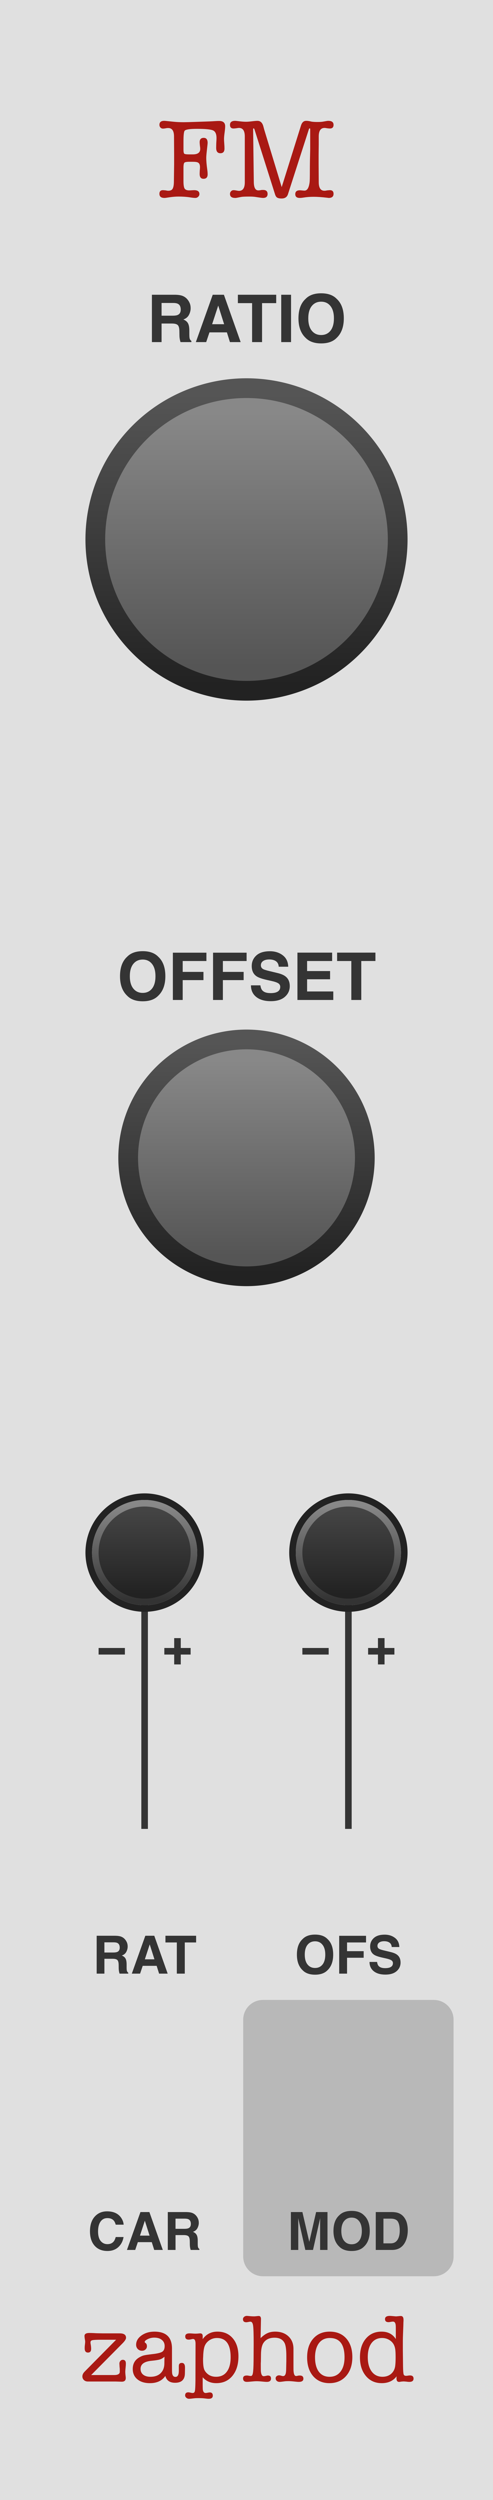 <?xml version="1.0" encoding="UTF-8" standalone="no"?>
<svg
   xmlns:dc="http://purl.org/dc/elements/1.1/"
   xmlns:cc="http://creativecommons.org/ns#"
   xmlns:rdf="http://www.w3.org/1999/02/22-rdf-syntax-ns#"
   xmlns:svg="http://www.w3.org/2000/svg"
   xmlns="http://www.w3.org/2000/svg"
   xmlns:xlink="http://www.w3.org/1999/xlink"
   xmlns:sodipodi="http://sodipodi.sourceforge.net/DTD/sodipodi-0.dtd"
   xmlns:inkscape="http://www.inkscape.org/namespaces/inkscape"
   version="1.1"
   width="75"
   height="380"
   viewBox="0 0 75 380"
   id="svg135"
   sodipodi:docname="FM.svg"
   inkscape:version="1.0.2 (e86c8708, 2021-01-15)">
  <sodipodi:namedview
     pagecolor="#ffffff"
     bordercolor="#666666"
     borderopacity="1"
     objecttolerance="10"
     gridtolerance="10"
     guidetolerance="10"
     inkscape:pageopacity="0"
     inkscape:pageshadow="2"
     inkscape:window-width="689"
     inkscape:window-height="480"
     id="namedview137"
     showgrid="false"
     inkscape:zoom="2.1763158"
     inkscape:cx="37.5"
     inkscape:cy="190"
     inkscape:window-x="0"
     inkscape:window-y="25"
     inkscape:window-maximized="0"
     inkscape:current-layer="svg135" />
  <style
     id="style2">
    text.title {
      fill: #a91913;
      font-family: 'American Typewriter';
      font-size: 13pt;
    }
    text.logo {
      fill: #a91913;
      font-family: 'American Typewriter';
      font-size: 11pt;
    }
    text.big-label {
      fill: #343434;
      font-family: 'Helvetica';
      font-weight: bold;
      font-size: 7.5pt;
    }
    text.label {
      fill: #343434;
      font-family: 'Helvetica';
      font-weight: bold;
      font-size: 6pt;
    }
    .background {
      fill: #e0e0e0;
    }
    .output {
      fill: #b8b8b8;
    }
    polyline.connect {
      stroke: #343434;
      stroke-width: 1;
    }

    .blueprint {
      stroke: #08f;
      fill: none;
    }
  </style>
  <!-- ======== defs ======== -->
  <defs
     id="defs53">
    <linearGradient
       id="smallKnobMediumGradient">
      <stop
         offset="5%"
         stop-color="#888"
         id="stop4" />
      <stop
         offset="95%"
         stop-color="#333"
         id="stop6" />
    </linearGradient>
    <linearGradient
       id="smallKnobDarkGradient">
      <stop
         offset="5%"
         stop-color="#444"
         id="stop9" />
      <stop
         offset="95%"
         stop-color="#222"
         id="stop11" />
    </linearGradient>
    <linearGradient
       id="bigKnobMediumGradient">
      <stop
         offset="5%"
         stop-color="#888"
         id="stop14" />
      <stop
         offset="95%"
         stop-color="#555"
         id="stop16" />
    </linearGradient>
    <linearGradient
       id="bigKnobDarkGradient">
      <stop
         offset="5%"
         stop-color="#555"
         id="stop19" />
      <stop
         offset="95%"
         stop-color="#222"
         id="stop21" />
    </linearGradient>
    <symbol
       id="knob18">
      <g
         transform="translate(9 9)"
         id="g30">
        <circle
           r="8.5"
           stroke="#222"
           fill="none"
           id="circle24" />
        <circle
           r="8"
           fill="url('#smallKnobMediumGradient')"
           transform="rotate(90)"
           id="circle26" />
        <circle
           r="7"
           fill="url('#smallKnobDarkGradient')"
           transform="rotate(90)"
           id="circle28" />
      </g>
    </symbol>
    <symbol
       id="knob40">
      <g
         transform="translate(20 20)"
         id="g37">
        <circle
           r="19.5"
           fill="url('#bigKnobDarkGradient')"
           transform="rotate(90)"
           id="circle33" />
        <circle
           r="16.5"
           fill="url('#bigKnobMediumGradient')"
           transform="rotate(90)"
           id="circle35" />
      </g>
    </symbol>
    <symbol
       id="knob50">
      <g
         transform="translate(25 25)"
         id="g44">
        <circle
           r="24.5"
           fill="url('#bigKnobDarkGradient')"
           transform="rotate(90)"
           id="circle40" />
        <circle
           r="21.5"
           fill="url('#bigKnobMediumGradient')"
           transform="rotate(90)"
           id="circle42" />
      </g>
    </symbol>
    <symbol
       id="port">
      <g
         transform="translate(12 12)"
         id="g47" />
    </symbol>
    <symbol
       id="hswitch14">
      <g
         transform="translate(12 7)"
         id="g50" />
    </symbol>
    <linearGradient
       inkscape:collect="always"
       xlink:href="#bigKnobDarkGradient"
       id="linearGradient175"
       x1="-24.5"
       y1="-24.5"
       x2="24.5"
       y2="-24.5"
       gradientUnits="userSpaceOnUse" />
    <linearGradient
       inkscape:collect="always"
       xlink:href="#bigKnobMediumGradient"
       id="linearGradient177"
       x1="-21.5"
       y1="-21.5"
       x2="21.5"
       y2="-21.5"
       gradientUnits="userSpaceOnUse" />
    <linearGradient
       inkscape:collect="always"
       xlink:href="#bigKnobDarkGradient"
       id="linearGradient199"
       x1="-19.5"
       y1="-19.5"
       x2="19.5"
       y2="-19.5"
       gradientUnits="userSpaceOnUse" />
    <linearGradient
       inkscape:collect="always"
       xlink:href="#bigKnobMediumGradient"
       id="linearGradient201"
       x1="-16.5"
       y1="-16.5"
       x2="16.5"
       y2="-16.5"
       gradientUnits="userSpaceOnUse" />
    <linearGradient
       inkscape:collect="always"
       xlink:href="#smallKnobMediumGradient"
       id="linearGradient213"
       x1="-8"
       y1="-8"
       x2="8"
       y2="-8"
       gradientUnits="userSpaceOnUse" />
    <linearGradient
       inkscape:collect="always"
       xlink:href="#smallKnobDarkGradient"
       id="linearGradient215"
       x1="-7"
       y1="-7"
       x2="7"
       y2="-7"
       gradientUnits="userSpaceOnUse" />
    <linearGradient
       inkscape:collect="always"
       xlink:href="#smallKnobMediumGradient"
       id="linearGradient227"
       x1="-8"
       y1="-8"
       x2="8"
       y2="-8"
       gradientUnits="userSpaceOnUse" />
    <linearGradient
       inkscape:collect="always"
       xlink:href="#smallKnobDarkGradient"
       id="linearGradient229"
       x1="-7"
       y1="-7"
       x2="7"
       y2="-7"
       gradientUnits="userSpaceOnUse" />
  </defs>
  <!-- ======== id ======== -->
  <path
     id="rect55"
     style="fill:#e0e0e0"
     d="M 0,0 H 75 V 380 H 0 Z"
     class="background" />
  <g
     aria-label="FM"
     id="text57"
     style="font-size:17.333px;font-family:'American Typewriter';text-anchor:middle;fill:#a91913"
     class="title">
    <path
       d="M 26.49,24.956 V 23.5 l -0.017,-2.756 q 0,-1.283 -0.884,-1.283 -0.225,0 -0.347,0.035 -0.277,0.052 -0.451,0.052 -0.225,0 -0.381,-0.156 -0.156,-0.173 -0.156,-0.416 0,-0.607 0.728,-0.607 0.087,0 0.26,0.017 l 1.196,0.121 q 0.676,0.069 1.508,0.069 0.451,0 1.941,-0.052 L 31.88,18.456 q 0.399,-0.017 0.936,-0.052 0.243,-0.017 0.52,-0.017 0.919,0 0.919,0.815 0,0.312 -0.087,0.953 -0.087,0.641 -0.087,0.971 0,0.277 0.035,0.693 0.035,0.416 0.035,0.763 0,0.711 -0.624,0.711 -0.641,0 -0.641,-0.815 0,-0.243 0.017,-0.745 0.035,-0.503 0.035,-0.745 0,-0.919 -0.52,-1.161 -0.52,-0.243 -2.461,-0.243 -1.647,0 -1.872,0.295 -0.173,0.225 -0.173,1.595 v 1.283 q 0,0.485 0.121,0.607 0.139,0.104 0.728,0.104 h 0.572 q 1.127,0 1.127,-0.832 0,-0.191 -0.052,-0.52 -0.035,-0.329 -0.035,-0.503 0,-0.659 0.624,-0.659 0.589,0 0.589,0.763 0,0.104 -0.035,0.416 l -0.104,0.936 q -0.069,0.624 -0.069,0.936 0,0.711 0.156,1.803 0.052,0.364 0.052,0.693 0,0.676 -0.624,0.676 -0.589,0 -0.589,-0.728 0,-0.173 0.017,-0.52 0.035,-0.347 0.035,-0.52 0,-0.537 -0.295,-0.693 Q 29.939,24.592 29.332,24.592 h -0.537 q -0.607,0 -0.745,0.139 -0.139,0.139 -0.139,0.763 V 27.556 q 0,0.815 0.173,1.109 0.191,0.277 0.693,0.277 0.121,0 0.381,-0.017 0.26,-0.017 0.381,-0.017 0.797,0 0.797,0.589 0,0.243 -0.191,0.416 -0.173,0.173 -0.433,0.173 -0.277,0 -0.815,-0.087 -0.763,-0.121 -1.733,-0.121 -0.624,0 -1.335,0.104 l -0.589,0.087 q -0.052,0 -0.121,0.017 -0.069,0 -0.104,0 -0.763,0 -0.763,-0.624 0,-0.555 0.537,-0.555 0.069,0 0.451,0.035 0.191,0.052 0.364,0.052 0.468,0 0.641,-0.277 0.191,-0.295 0.208,-1.023 z"
       style="font-size:17.333px;font-family:'American Typewriter';text-anchor:middle;fill:#a91913"
       id="path292" />
    <path
       d="M 40.186,19.669 42.855,28.44 45.784,19.097 q 0.225,-0.728 0.78,-0.728 h 0.087 q 0.173,0 0.451,0.052 0.347,0.087 0.451,0.087 0.277,0.035 0.763,0.035 0.52,0 0.815,-0.052 l 0.607,-0.104 q 0.052,-0.017 0.208,-0.017 0.797,0 0.797,0.607 0,0.555 -0.555,0.555 -0.139,0 -0.416,-0.035 -0.26,-0.052 -0.399,-0.052 -0.884,0 -0.884,1.3 v 1.213 l -0.017,1.525 V 24.956 l 0.017,2.739 q 0,1.3 0.867,1.3 0.173,0 0.381,-0.052 0.381,-0.035 0.451,-0.035 0.555,0 0.555,0.555 0,0.624 -0.745,0.624 0.035,0 -0.26,-0.035 -1.196,-0.139 -2.028,-0.139 -0.815,0 -1.56,0.121 -0.312,0.052 -0.555,0.052 -0.676,0 -0.676,-0.572 0,-0.589 0.693,-0.589 0.173,0 0.26,0.017 0.381,0.035 0.451,0.035 0.624,0 0.78,-1.3 0.035,-0.277 0.035,-1.768 0,-0.572 0.017,-1.664 l 0.035,-1.56 v -3.068 q 0,-0.104 -0.087,-0.104 -0.052,0 -0.104,0.104 l -3.189,9.897 q -0.208,0.659 -0.971,0.659 -0.451,0 -0.676,-0.139 -0.208,-0.121 -0.329,-0.52 l -3.137,-9.897 q -0.052,-0.104 -0.121,-0.104 -0.069,0 -0.069,0.104 l 0.104,8.06 q 0.017,1.265 0.693,1.265 0.191,0 0.52,-0.069 h 0.208 q 0.676,0 0.676,0.607 0,0.607 -0.693,0.607 -0.121,0 -0.364,-0.035 -0.381,-0.052 -0.815,-0.121 -0.347,-0.052 -0.884,-0.052 -0.953,0 -1.231,0.052 l -0.728,0.139 q -0.035,0 -0.104,0.017 -0.069,0 -0.104,0 -0.797,0 -0.797,-0.607 0,-0.243 0.156,-0.399 0.156,-0.173 0.381,-0.173 0.191,0 0.451,0.052 0.26,0.052 0.381,0.052 0.884,0 0.884,-1.3 v -6.968 q 0,-1.3 -0.884,-1.3 -0.139,0 -0.416,0.052 -0.277,0.035 -0.416,0.035 -0.537,0 -0.537,-0.555 0,-0.607 0.78,-0.607 0.069,0 0.225,0.017 l 0.607,0.069 q 0.451,0.052 0.849,0.052 0.329,0 0.884,-0.069 0.572,-0.069 0.832,-0.069 0.676,0 0.901,0.849 z"
       style="font-size:17.333px;font-family:'American Typewriter';text-anchor:middle;fill:#a91913"
       id="path294" />
  </g>
  <g
     aria-label="zaphod"
     id="text59"
     style="font-size:14.667px;font-family:'American Typewriter';text-anchor:middle;fill:#a91913"
     class="logo">
    <path
       d="m 12.885,360.489 4.781,-4.84 h -2.244 q -1.1,0 -1.379,0.073 -0.279,0.059 -0.279,0.337 0,0.117 0.029,0.264 0.073,0.381 0.073,0.719 0,0.557 -0.484,0.557 -0.499,0 -0.499,-0.645 0,-0.279 0.015,-0.381 0.059,-0.44 0.059,-0.631 0,-0.147 -0.059,-0.425 -0.044,-0.293 -0.044,-0.44 0,-0.455 0.733,-0.455 0.235,0 0.631,0.015 0.455,0.029 0.631,0.029 l 0.88,0.015 h 2.493 q 0.953,0 0.953,0.675 0,0.308 -0.557,0.865 l -4.752,4.796 h 3.491 q 0.865,0 0.865,-0.499 V 360.24 q 0,-0.249 -0.029,-0.425 -0.029,-0.557 -0.029,-0.528 0,-0.249 0.147,-0.411 0.147,-0.176 0.367,-0.176 0.469,0 0.469,0.557 0,0.249 -0.029,0.513 -0.059,0.528 -0.059,0.763 0,0.161 0.029,0.469 0.044,0.308 0.044,0.469 0,0.572 -0.645,0.557 L 17.593,362 h -4.224 q -0.367,0 -0.601,-0.22 -0.235,-0.22 -0.235,-0.557 0,-0.381 0.352,-0.733 z"
       style="font-size:14.667px;font-family:'American Typewriter';text-anchor:middle;fill:#a91913"
       id="path279" />
    <path
       d="m 26.633,362.191 q -1.203,0 -1.481,-1.041 -0.748,1.1 -2.347,1.1 -1.188,0 -1.907,-0.587 -0.704,-0.587 -0.704,-1.569 0,-1.217 1.041,-1.789 0.396,-0.22 0.675,-0.279 0.293,-0.073 1.159,-0.176 1.232,-0.132 1.599,-0.367 0.381,-0.235 0.381,-0.865 0,-0.601 -0.425,-0.939 -0.411,-0.352 -1.159,-0.352 -0.66,0 -1.232,0.367 -0.22,0.147 -0.22,0.308 0,0.059 0.132,0.147 0.205,0.147 0.205,0.499 0,0.293 -0.22,0.484 -0.205,0.191 -0.528,0.191 -0.381,0 -0.645,-0.264 -0.249,-0.264 -0.249,-0.645 0,-0.821 0.807,-1.408 0.821,-0.587 1.98,-0.587 2.669,0 2.669,2.567 v 2.963 q 0,0.704 0.029,0.836 0.088,0.513 0.499,0.513 0.513,0 0.513,-0.939 v -0.719 q 0,-0.469 0.455,-0.469 0.484,0 0.484,0.704 v 0.073 l -0.015,0.836 q -0.029,1.408 -1.496,1.408 z m -1.628,-2.919 0.015,-1.041 q -0.323,0.293 -0.689,0.411 -0.352,0.117 -1.276,0.205 -1.672,0.161 -1.672,1.232 0,0.557 0.396,0.88 0.411,0.323 1.1,0.323 0.983,0 1.54,-0.528 0.572,-0.543 0.587,-1.481 z"
       style="font-size:14.667px;font-family:'American Typewriter';text-anchor:middle;fill:#a91913"
       id="path281" />
    <path
       d="m 30.834,355.092 v 0.469 q 0.821,-1.144 2.244,-1.144 1.467,0 2.332,1.012 0.865,1.012 0.865,2.743 0,1.863 -0.924,2.977 -0.909,1.1 -2.449,1.1 -1.276,0 -2.068,-0.895 v 1.217 q 0,0.557 0.029,0.719 0.088,0.455 0.425,0.455 0.103,0 0.308,-0.044 0.205,-0.044 0.308,-0.044 0.469,0 0.469,0.484 0,0.484 -0.616,0.484 -0.22,0 -0.66,-0.059 -0.323,-0.044 -0.968,-0.044 -0.352,0 -0.587,0.029 -0.587,0.073 -0.777,0.073 -0.249,0 -0.425,-0.161 -0.176,-0.147 -0.176,-0.352 0,-0.469 0.499,-0.469 0.088,0 0.279,0.044 0.249,0.059 0.367,0.059 0.279,0 0.337,-0.293 0.073,-0.279 0.088,-1.584 l 0.015,-5.661 q -0.015,-0.675 -0.381,-0.675 -0.103,0 -0.323,0.059 -0.205,0.044 -0.323,0.044 -0.543,0 -0.543,-0.484 0,-0.469 0.645,-0.469 0.161,0 0.352,0.015 0.367,0.029 0.543,0.029 0.132,0 0.381,-0.015 0.249,-0.029 0.367,-0.029 0.367,0 0.367,0.411 z m 0.22,1.789 q -0.132,0.572 -0.147,1.393 0,0.059 -0.015,0.22 0,0.132 0,0.205 0,0.983 0.161,1.437 0.161,0.44 0.631,0.792 0.484,0.352 1.188,0.352 1.056,0 1.628,-0.763 0.587,-0.777 0.587,-2.2 0,-2.933 -2.083,-2.933 -0.704,0 -1.261,0.425 -0.543,0.425 -0.689,1.071 z"
       style="font-size:14.667px;font-family:'American Typewriter';text-anchor:middle;fill:#a91913"
       id="path283" />
    <path
       d="M 39.701,352.555 39.643,355.4 q 0.587,-0.557 1.071,-0.763 0.484,-0.22 1.144,-0.22 1.261,0 2.024,0.719 0.763,0.719 0.763,1.892 v 2.449 q 0,0.865 0.015,0.953 0.059,0.733 0.381,0.733 0.117,0 0.337,-0.059 0.088,-0.015 0.235,-0.015 0.543,0 0.543,0.484 0,0.484 -0.704,0.484 -0.191,0 -0.557,-0.044 -0.616,-0.073 -0.997,-0.073 -0.381,0 -0.587,0.029 -0.616,0.088 -0.763,0.088 -0.264,0 -0.44,-0.147 -0.176,-0.161 -0.176,-0.396 0,-0.191 0.147,-0.323 0.161,-0.132 0.367,-0.132 0.161,0 0.381,0.073 0.132,0.044 0.249,0.044 0.44,0 0.455,-0.953 0,-0.176 0.015,-0.689 l 0.015,-0.631 v -0.792 q 0,-1.496 -0.293,-2.009 -0.425,-0.763 -1.496,-0.763 -1.159,0 -1.687,0.792 -0.367,0.543 -0.381,1.745 l -0.015,1.056 q 0,0.088 -0.015,0.293 0,0.191 0,0.279 0,0.836 0.015,0.968 0.073,0.719 0.425,0.719 0.117,0 0.323,-0.044 0.22,-0.059 0.323,-0.059 0.469,0 0.469,0.455 0,0.513 -0.645,0.513 -0.205,0 -0.616,-0.044 -0.557,-0.059 -0.953,-0.059 -0.249,0 -0.689,0.044 -0.587,0.059 -0.748,0.059 -0.601,0 -0.601,-0.528 0,-0.44 0.557,-0.44 0.191,0 0.279,0.029 0.249,0.044 0.352,0.044 0.235,0 0.308,-0.44 0.088,-0.455 0.103,-1.833 l 0.015,-2.625 q 0,-2.2 -0.088,-2.772 -0.088,-0.587 -0.411,-0.587 -0.103,0 -0.308,0.044 -0.205,0.044 -0.323,0.044 -0.499,0 -0.499,-0.469 0,-0.205 0.176,-0.352 0.176,-0.147 0.425,-0.147 0.073,0 0.499,0.044 0.279,0.029 0.601,0.029 0.132,0 0.367,-0.029 0.235,-0.029 0.337,-0.029 0.337,0 0.337,0.484 z"
       style="font-size:14.667px;font-family:'American Typewriter';text-anchor:middle;fill:#a91913"
       id="path285" />
    <path
       d="m 50.111,362.249 q -1.54,0 -2.464,-1.056 -0.924,-1.071 -0.924,-2.86 0,-1.789 0.924,-2.845 0.939,-1.071 2.508,-1.071 1.599,0 2.523,1.041 0.924,1.041 0.924,2.831 0,1.789 -0.953,2.875 -0.953,1.085 -2.537,1.085 z m 0.073,-6.864 q -1.027,0 -1.613,0.719 -0.587,0.719 -0.645,2.039 0,0 0,0.191 0,1.379 0.572,2.171 0.587,0.777 1.628,0.777 1.071,0 1.672,-0.777 0.616,-0.792 0.616,-2.185 0,-2.933 -2.229,-2.933 z"
       style="font-size:14.667px;font-family:'American Typewriter';text-anchor:middle;fill:#a91913"
       id="path287" />
    <path
       d="m 58.044,354.417 q 1.452,0 2.171,1.129 v -1.481 q 0,-0.587 -0.029,-0.719 -0.073,-0.455 -0.411,-0.455 -0.117,0 -0.337,0.044 -0.205,0.044 -0.323,0.044 -0.543,0 -0.543,-0.469 0,-0.484 0.733,-0.484 0.117,0 0.425,0.029 0.469,0.044 0.484,0.044 0.132,0 0.381,-0.029 0.249,-0.029 0.381,-0.029 0.411,0 0.411,0.587 v 0.161 q -0.015,0.044 -0.029,0.777 0,0.088 -0.044,1.129 -0.029,0.733 -0.029,1.115 v 1.437 l 0.029,2.449 q 0.015,0.968 0.088,1.203 0.073,0.235 0.352,0.235 0.191,0 0.293,-0.029 0.235,-0.029 0.323,-0.029 0.543,0 0.543,0.484 0,0.499 -0.66,0.499 -0.147,0 -0.455,-0.044 -0.293,-0.029 -0.44,-0.029 -0.044,0 -0.337,0.029 -0.176,0.044 -0.308,0.044 -0.396,0 -0.396,-0.528 v -0.073 l 0.015,-0.249 q -0.777,1.041 -2.259,1.041 -1.496,0 -2.405,-1.085 -0.909,-1.085 -0.909,-2.845 0,-1.775 0.895,-2.831 0.895,-1.071 2.391,-1.071 z m 2.083,5.177 q 0.059,-0.484 0.059,-1.247 0,-0.983 -0.073,-1.335 -0.132,-0.733 -0.631,-1.144 -0.587,-0.484 -1.349,-0.484 -1.027,0 -1.613,0.777 -0.572,0.777 -0.572,2.127 0,1.393 0.601,2.2 0.601,0.792 1.643,0.792 0.792,0 1.32,-0.455 0.528,-0.469 0.616,-1.232 z"
       style="font-size:14.667px;font-family:'American Typewriter';text-anchor:middle;fill:#a91913"
       id="path289" />
  </g>
  <!-- ======== knobs ======== -->
  <g
     aria-label="RATIO"
     id="text61"
     style="font-weight:bold;font-size:10px;font-family:Helvetica;text-anchor:middle;fill:#343434"
     class="big-label">
    <path
       d="M 26.133,49.178 H 24.58 V 52 h -1.47 v -7.197 h 3.53 q 0.757,0.015 1.162,0.186 0.41,0.171 0.693,0.503 0.234,0.273 0.371,0.605 0.137,0.332 0.137,0.757 0,0.513 -0.259,1.011 -0.259,0.493 -0.854,0.698 0.498,0.2 0.703,0.571 0.21,0.366 0.21,1.123 v 0.483 q 0,0.493 0.039,0.669 0.059,0.278 0.273,0.41 V 52 h -1.655 q -0.068,-0.239 -0.098,-0.386 -0.059,-0.303 -0.063,-0.62 l -0.01,-0.669 q -0.01,-0.688 -0.254,-0.918 -0.239,-0.229 -0.903,-0.229 z m 0.913,-1.309 q 0.449,-0.205 0.449,-0.811 0,-0.654 -0.435,-0.879 -0.244,-0.127 -0.732,-0.127 h -1.748 v 1.934 h 1.704 q 0.508,0 0.762,-0.117 z"
       style="font-weight:bold;font-size:10px;font-family:Helvetica;text-anchor:middle;fill:#343434"
       id="path318" />
    <path
       d="M 34.517,50.521 H 31.865 L 31.367,52 h -1.572 l 2.568,-7.197 H 34.062 L 36.611,52 h -1.631 z m -0.42,-1.24 -0.898,-2.832 -0.928,2.832 z"
       style="font-weight:bold;font-size:10px;font-family:Helvetica;text-anchor:middle;fill:#343434"
       id="path320" />
    <path
       d="m 42.019,44.803 v 1.274 h -2.153 V 52 h -1.514 v -5.923 h -2.163 v -1.274 z"
       style="font-weight:bold;font-size:10px;font-family:Helvetica;text-anchor:middle;fill:#343434"
       id="path322" />
    <path
       d="m 42.783,44.803 h 1.494 V 52 h -1.494 z"
       style="font-weight:bold;font-size:10px;font-family:Helvetica;text-anchor:middle;fill:#343434"
       id="path324" />
    <path
       d="m 48.857,52.2 q -1.543,0 -2.358,-0.84 -1.094,-1.03 -1.094,-2.969 0,-1.978 1.094,-2.969 0.815,-0.84 2.358,-0.84 1.543,0 2.358,0.84 1.089,0.991 1.089,2.969 0,1.938 -1.089,2.969 -0.815,0.84 -2.358,0.84 z m 1.421,-1.934 q 0.522,-0.659 0.522,-1.875 0,-1.211 -0.527,-1.87 -0.522,-0.664 -1.416,-0.664 -0.894,0 -1.426,0.659 -0.532,0.659 -0.532,1.875 0,1.216 0.532,1.875 0.532,0.659 1.426,0.659 0.894,0 1.421,-0.659 z"
       style="font-weight:bold;font-size:10px;font-family:Helvetica;text-anchor:middle;fill:#343434"
       id="path326" />
  </g>
  <g
     id="use63"
     transform="translate(12.5,57)">
    <g
       transform="translate(25,25)"
       id="g171">
      <path
         id="circle167"
         style="fill:url(#linearGradient175)"
         transform="rotate(90)"
         d="M 24.5,0 A 24.5,24.5 0 0 1 0,24.5 24.5,24.5 0 0 1 -24.5,0 24.5,24.5 0 0 1 0,-24.5 24.5,24.5 0 0 1 24.5,0 Z" />
      <path
         id="circle169"
         style="fill:url(#linearGradient177)"
         transform="rotate(90)"
         d="M 21.5,0 A 21.5,21.5 0 0 1 0,21.5 21.5,21.5 0 0 1 -21.5,0 21.5,21.5 0 0 1 0,-21.5 21.5,21.5 0 0 1 21.5,0 Z" />
    </g>
  </g>
  <g
     id="use67"
     transform="translate(25.5,113)">
    <g
       transform="translate(12,7)"
       id="g187" />
  </g>
  <g
     aria-label="OFFSET"
     id="text71"
     style="font-weight:bold;font-size:10px;font-family:Helvetica;text-anchor:middle;fill:#343434"
     class="big-label">
    <path
       d="m 21.709,152.2 q -1.543,0 -2.358,-0.84 -1.094,-1.03 -1.094,-2.969 0,-1.978 1.094,-2.969 0.815,-0.84 2.358,-0.84 1.543,0 2.358,0.84 1.089,0.991 1.089,2.969 0,1.938 -1.089,2.969 -0.815,0.84 -2.358,0.84 z m 1.421,-1.934 q 0.522,-0.659 0.522,-1.875 0,-1.211 -0.527,-1.87 -0.522,-0.664 -1.416,-0.664 -0.894,0 -1.426,0.659 -0.532,0.659 -0.532,1.875 0,1.216 0.532,1.875 0.532,0.659 1.426,0.659 0.894,0 1.421,-0.659 z"
       style="font-weight:bold;font-size:10px;font-family:Helvetica;text-anchor:middle;fill:#343434"
       id="path266" />
    <path
       d="m 31.401,146.077 h -3.608 v 1.655 h 3.159 v 1.25 H 27.793 V 152 h -1.494 v -7.188 h 5.103 z"
       style="font-weight:bold;font-size:10px;font-family:Helvetica;text-anchor:middle;fill:#343434"
       id="path268" />
    <path
       d="M 37.515,146.077 H 33.906 v 1.655 h 3.159 v 1.25 H 33.906 V 152 h -1.494 v -7.188 h 5.103 z"
       style="font-weight:bold;font-size:10px;font-family:Helvetica;text-anchor:middle;fill:#343434"
       id="path270" />
    <path
       d="m 41.138,150.96 q 0.532,0 0.864,-0.117 0.63,-0.225 0.63,-0.835 0,-0.356 -0.312,-0.552 -0.312,-0.19 -0.981,-0.337 l -0.762,-0.171 q -1.123,-0.254 -1.553,-0.552 -0.728,-0.498 -0.728,-1.558 0,-0.967 0.703,-1.606 0.703,-0.64 2.065,-0.64 1.138,0 1.938,0.605 0.806,0.601 0.845,1.748 h -1.445 q -0.039,-0.649 -0.566,-0.923 -0.352,-0.181 -0.874,-0.181 -0.581,0 -0.928,0.234 -0.347,0.234 -0.347,0.654 0,0.386 0.342,0.576 0.22,0.127 0.938,0.298 l 1.24,0.298 q 0.815,0.195 1.23,0.522 0.645,0.508 0.645,1.47 0,0.986 -0.757,1.641 -0.752,0.649 -2.129,0.649 -1.406,0 -2.212,-0.64 -0.806,-0.645 -0.806,-1.768 h 1.436 q 0.068,0.493 0.269,0.737 0.366,0.444 1.255,0.444 z"
       style="font-weight:bold;font-size:10px;font-family:Helvetica;text-anchor:middle;fill:#343434"
       id="path272" />
    <path
       d="M 50.215,148.855 H 46.719 v 1.851 h 3.984 V 152 h -5.454 v -7.197 h 5.278 v 1.274 H 46.719 v 1.528 h 3.496 z"
       style="font-weight:bold;font-size:10px;font-family:Helvetica;text-anchor:middle;fill:#343434"
       id="path274" />
    <path
       d="m 57.114,144.803 v 1.274 H 54.961 V 152 h -1.514 v -5.923 H 51.284 v -1.274 z"
       style="font-weight:bold;font-size:10px;font-family:Helvetica;text-anchor:middle;fill:#343434"
       id="path276" />
  </g>
  <g
     id="use73"
     transform="translate(17.5,156)">
    <g
       transform="translate(20,20)"
       id="g195">
      <path
         id="circle191"
         style="fill:url(#linearGradient199)"
         transform="rotate(90)"
         d="M 19.5,0 A 19.5,19.5 0 0 1 0,19.5 19.5,19.5 0 0 1 -19.5,0 19.5,19.5 0 0 1 0,-19.5 19.5,19.5 0 0 1 19.5,0 Z" />
      <path
         id="circle193"
         style="fill:url(#linearGradient201)"
         transform="rotate(90)"
         d="M 16.5,0 A 16.5,16.5 0 0 1 0,16.5 16.5,16.5 0 0 1 -16.5,0 16.5,16.5 0 0 1 0,-16.5 16.5,16.5 0 0 1 16.5,0 Z" />
    </g>
  </g>
  <!-- ======== row 1 ======== -->
  <path
     id="polyline77"
     transform="translate(22,236)"
     style="stroke:#343434;stroke-width:1"
     d="M 0,0 V 42"
     class="connect" />
  <g
     transform="translate(22,251)"
     id="g85">
    <path
       id="polyline79"
       style="stroke:#343434;stroke-width:1"
       d="m -7,0 h 4"
       class="connect" />
    <path
       id="polyline81"
       style="stroke:#343434;stroke-width:1"
       d="M 7,0 H 3"
       class="connect" />
    <path
       id="polyline83"
       style="stroke:#343434;stroke-width:1"
       d="M 5,-2 V 2"
       class="connect" />
  </g>
  <g
     id="use89"
     transform="translate(13,227)">
    <g
       transform="translate(9,9)"
       id="g209">
      <path
         id="circle203"
         style="fill:none;stroke:#222222"
         d="M 8.5,0 A 8.5,8.5 0 0 1 0,8.5 8.5,8.5 0 0 1 -8.5,0 8.5,8.5 0 0 1 0,-8.5 8.5,8.5 0 0 1 8.5,0 Z" />
      <path
         id="circle205"
         style="fill:url(#linearGradient213)"
         transform="rotate(90)"
         d="M 8,0 A 8,8 0 0 1 0,8 8,8 0 0 1 -8,0 8,8 0 0 1 0,-8 8,8 0 0 1 8,0 Z" />
      <path
         id="circle207"
         style="fill:url(#linearGradient215)"
         transform="rotate(90)"
         d="M 7,0 A 7,7 0 0 1 0,7 7,7 0 0 1 -7,0 7,7 0 0 1 0,-7 7,7 0 0 1 7,0 Z" />
    </g>
  </g>
  <path
     id="polyline93"
     transform="translate(53,236)"
     style="stroke:#343434;stroke-width:1"
     d="M 0,0 V 42"
     class="connect" />
  <g
     transform="translate(53,251)"
     id="g101">
    <path
       id="polyline95"
       style="stroke:#343434;stroke-width:1"
       d="m -7,0 h 4"
       class="connect" />
    <path
       id="polyline97"
       style="stroke:#343434;stroke-width:1"
       d="M 7,0 H 3"
       class="connect" />
    <path
       id="polyline99"
       style="stroke:#343434;stroke-width:1"
       d="M 5,-2 V 2"
       class="connect" />
  </g>
  <g
     id="use105"
     transform="translate(44,227)">
    <g
       transform="translate(9,9)"
       id="g223">
      <path
         id="circle217"
         style="fill:none;stroke:#222222"
         d="M 8.5,0 A 8.5,8.5 0 0 1 0,8.5 8.5,8.5 0 0 1 -8.5,0 8.5,8.5 0 0 1 0,-8.5 8.5,8.5 0 0 1 8.5,0 Z" />
      <path
         id="circle219"
         style="fill:url(#linearGradient227)"
         transform="rotate(90)"
         d="M 8,0 A 8,8 0 0 1 0,8 8,8 0 0 1 -8,0 8,8 0 0 1 0,-8 8,8 0 0 1 8,0 Z" />
      <path
         id="circle221"
         style="fill:url(#linearGradient229)"
         transform="rotate(90)"
         d="M 7,0 A 7,7 0 0 1 0,7 7,7 0 0 1 -7,0 7,7 0 0 1 0,-7 7,7 0 0 1 7,0 Z" />
    </g>
  </g>
  <!-- ======== row 2 ======== -->
  <g
     id="use109"
     transform="translate(10,266)">
    <g
       transform="translate(12,12)"
       id="g179" />
  </g>
  <g
     aria-label="RAT"
     id="text111"
     style="font-weight:bold;font-size:8px;font-family:Helvetica;text-anchor:middle;fill:#343434"
     class="label">
    <path
       d="M 17.125,297.742 H 15.883 V 300 h -1.176 v -5.758 h 2.824 q 0.605,0.012 0.93,0.148 0.328,0.137 0.555,0.402 0.188,0.219 0.297,0.484 0.109,0.266 0.109,0.605 0,0.41 -0.207,0.809 -0.207,0.395 -0.684,0.559 0.398,0.16 0.562,0.457 0.168,0.293 0.168,0.898 v 0.387 q 0,0.395 0.031,0.535 0.047,0.223 0.219,0.328 V 300 H 18.188 q -0.055,-0.191 -0.078,-0.309 -0.047,-0.242 -0.051,-0.496 l -0.008,-0.535 q -0.008,-0.551 -0.203,-0.734 -0.191,-0.184 -0.723,-0.184 z m 0.73,-1.047 q 0.359,-0.164 0.359,-0.648 0,-0.523 -0.348,-0.703 -0.195,-0.102 -0.586,-0.102 h -1.398 v 1.547 h 1.363 q 0.406,0 0.609,-0.094 z"
       style="font-weight:bold;font-size:8px;font-family:Helvetica;text-anchor:middle;fill:#343434"
       id="path305" />
    <path
       d="M 23.832,298.816 H 21.711 L 21.312,300 h -1.258 l 2.055,-5.758 H 23.469 L 25.508,300 h -1.305 z m -0.336,-0.992 -0.719,-2.266 -0.742,2.266 z"
       style="font-weight:bold;font-size:8px;font-family:Helvetica;text-anchor:middle;fill:#343434"
       id="path307" />
    <path
       d="m 29.834,294.242 v 1.02 H 28.111 V 300 h -1.211 v -4.738 h -1.73 v -1.02 z"
       style="font-weight:bold;font-size:8px;font-family:Helvetica;text-anchor:middle;fill:#343434"
       id="path309" />
  </g>
  <g
     id="use115"
     transform="translate(41,266)">
    <g
       transform="translate(12,12)"
       id="g231" />
  </g>
  <g
     aria-label="OFS"
     id="text117"
     style="font-weight:bold;font-size:8px;font-family:Helvetica;text-anchor:middle;fill:#343434"
     class="label">
    <path
       d="m 47.93,300.16 q -1.234,0 -1.887,-0.672 -0.875,-0.824 -0.875,-2.375 0,-1.582 0.875,-2.375 0.652,-0.672 1.887,-0.672 1.234,0 1.887,0.672 0.871,0.793 0.871,2.375 0,1.551 -0.871,2.375 -0.652,0.672 -1.887,0.672 z m 1.137,-1.547 q 0.418,-0.527 0.418,-1.5 0,-0.969 -0.422,-1.496 -0.418,-0.531 -1.133,-0.531 -0.715,0 -1.141,0.527 -0.426,0.527 -0.426,1.5 0,0.973 0.426,1.5 0.426,0.527 1.141,0.527 0.715,0 1.137,-0.527 z"
       style="font-weight:bold;font-size:8px;font-family:Helvetica;text-anchor:middle;fill:#343434"
       id="path247" />
    <path
       d="m 55.684,295.262 h -2.887 v 1.324 h 2.527 v 1 H 52.797 V 300 h -1.195 v -5.75 h 4.082 z"
       style="font-weight:bold;font-size:8px;font-family:Helvetica;text-anchor:middle;fill:#343434"
       id="path249" />
    <path
       d="m 58.582,299.168 q 0.426,0 0.691,-0.094 0.504,-0.18 0.504,-0.668 0,-0.285 -0.25,-0.441 -0.25,-0.152 -0.785,-0.27 l -0.609,-0.137 q -0.898,-0.203 -1.242,-0.441 -0.582,-0.398 -0.582,-1.246 0,-0.773 0.562,-1.285 0.562,-0.512 1.652,-0.512 0.91,0 1.551,0.484 0.645,0.48 0.676,1.398 h -1.156 q -0.031,-0.52 -0.453,-0.738 -0.281,-0.145 -0.699,-0.145 -0.465,0 -0.742,0.188 -0.277,0.188 -0.277,0.523 0,0.309 0.273,0.461 0.176,0.102 0.75,0.238 l 0.992,0.238 q 0.652,0.156 0.984,0.418 0.516,0.406 0.516,1.176 0,0.789 -0.605,1.312 -0.602,0.52 -1.703,0.52 -1.125,0 -1.77,-0.512 -0.645,-0.516 -0.645,-1.414 h 1.148 q 0.055,0.395 0.215,0.59 0.293,0.355 1.004,0.355 z"
       style="font-weight:bold;font-size:8px;font-family:Helvetica;text-anchor:middle;fill:#343434"
       id="path251" />
  </g>
  <!-- ======== row 3 ======== -->
  <g
     id="use121"
     transform="translate(10,308)">
    <g
       transform="translate(12,12)"
       id="g183" />
  </g>
  <g
     aria-label="CAR"
     id="text123"
     style="font-weight:bold;font-size:8px;font-family:Helvetica;text-anchor:middle;fill:#343434"
     class="label">
    <path
       d="m 18,341.57 q -0.645,0.59 -1.648,0.59 -1.242,0 -1.953,-0.797 -0.711,-0.801 -0.711,-2.195 0,-1.508 0.809,-2.324 0.703,-0.711 1.789,-0.711 1.453,0 2.125,0.953 0.371,0.535 0.398,1.074 h -1.203 q -0.117,-0.414 -0.301,-0.625 -0.328,-0.375 -0.973,-0.375 -0.656,0 -1.035,0.531 -0.379,0.527 -0.379,1.496 0,0.969 0.398,1.453 0.402,0.48 1.02,0.48 0.633,0 0.965,-0.414 0.184,-0.223 0.305,-0.668 h 1.191 Q 18.641,340.98 18,341.57 Z"
       style="font-weight:bold;font-size:8px;font-family:Helvetica;text-anchor:middle;fill:#343434"
       id="path298" />
    <path
       d="M 23.09,340.816 H 20.969 L 20.57,342 H 19.312 l 2.055,-5.758 h 1.359 L 24.766,342 h -1.305 z m -0.336,-0.992 -0.719,-2.266 -0.742,2.266 z"
       style="font-weight:bold;font-size:8px;font-family:Helvetica;text-anchor:middle;fill:#343434"
       id="path300" />
    <path
       d="M 27.945,339.742 H 26.703 V 342 h -1.176 v -5.758 h 2.824 q 0.605,0.012 0.93,0.148 0.328,0.137 0.555,0.402 0.188,0.219 0.297,0.484 0.109,0.266 0.109,0.605 0,0.41 -0.207,0.809 -0.207,0.395 -0.684,0.559 0.398,0.16 0.562,0.457 0.168,0.293 0.168,0.898 v 0.387 q 0,0.395 0.031,0.535 0.047,0.223 0.219,0.328 V 342 h -1.324 q -0.055,-0.191 -0.078,-0.309 -0.047,-0.242 -0.051,-0.496 l -0.008,-0.535 q -0.008,-0.551 -0.203,-0.734 -0.191,-0.184 -0.723,-0.184 z m 0.73,-1.047 q 0.359,-0.164 0.359,-0.648 0,-0.523 -0.348,-0.703 -0.195,-0.102 -0.586,-0.102 h -1.398 v 1.547 h 1.363 q 0.406,0 0.609,-0.094 z"
       style="font-weight:bold;font-size:8px;font-family:Helvetica;text-anchor:middle;fill:#343434"
       id="path302" />
  </g>
  <path
     id="rect127"
     style="fill:#b8b8b8"
     d="m 40,304 h 26 c 1.662,0 3,1.338 3,3 v 36 c 0,1.662 -1.338,3 -3,3 H 40 c -1.662,0 -3,-1.338 -3,-3 v -36 c 0,-1.662 1.338,-3 3,-3 z"
     class="output" />
  <g
     id="use129"
     transform="translate(41,308)">
    <g
       transform="translate(12,12)"
       id="g235" />
  </g>
  <g
     aria-label="MOD"
     id="text131"
     style="font-weight:bold;font-size:8px;font-family:Helvetica;text-anchor:middle;fill:#343434"
     class="label">
    <path
       d="m 45.375,342 h -1.121 v -5.758 h 1.75 l 1.047,4.527 1.039,-4.527 h 1.73 V 342 h -1.121 v -3.895 q 0,-0.168 0.004,-0.469 0.004,-0.305 0.004,-0.469 L 47.617,342 h -1.168 l -1.082,-4.832 q 0,0.164 0.004,0.469 0.004,0.301 0.004,0.469 z"
       style="font-weight:bold;font-size:8px;font-family:Helvetica;text-anchor:middle;fill:#343434"
       id="path239" />
    <path
       d="m 53.492,342.16 q -1.234,0 -1.887,-0.672 -0.875,-0.824 -0.875,-2.375 0,-1.582 0.875,-2.375 0.652,-0.672 1.887,-0.672 1.234,0 1.887,0.672 0.871,0.793 0.871,2.375 0,1.551 -0.871,2.375 -0.652,0.672 -1.887,0.672 z m 1.137,-1.547 q 0.418,-0.527 0.418,-1.5 0,-0.969 -0.422,-1.496 -0.418,-0.531 -1.133,-0.531 -0.715,0 -1.141,0.527 -0.426,0.527 -0.426,1.5 0,0.973 0.426,1.5 0.426,0.527 1.141,0.527 0.715,0 1.137,-0.527 z"
       style="font-weight:bold;font-size:8px;font-family:Helvetica;text-anchor:middle;fill:#343434"
       id="path241" />
    <path
       d="m 59.645,342 h -2.48 v -5.758 h 2.48 q 0.535,0.008 0.891,0.125 0.605,0.199 0.98,0.73 0.301,0.43 0.41,0.93 0.109,0.5 0.109,0.953 0,1.148 -0.461,1.945 Q 60.949,342 59.645,342 Z m 0.895,-4.289 q -0.277,-0.469 -1.098,-0.469 H 58.332 V 341 h 1.109 q 0.852,0 1.188,-0.84 0.184,-0.461 0.184,-1.098 0,-0.879 -0.273,-1.352 z"
       style="font-weight:bold;font-size:8px;font-family:Helvetica;text-anchor:middle;fill:#343434"
       id="path243" />
  </g>
</svg>
